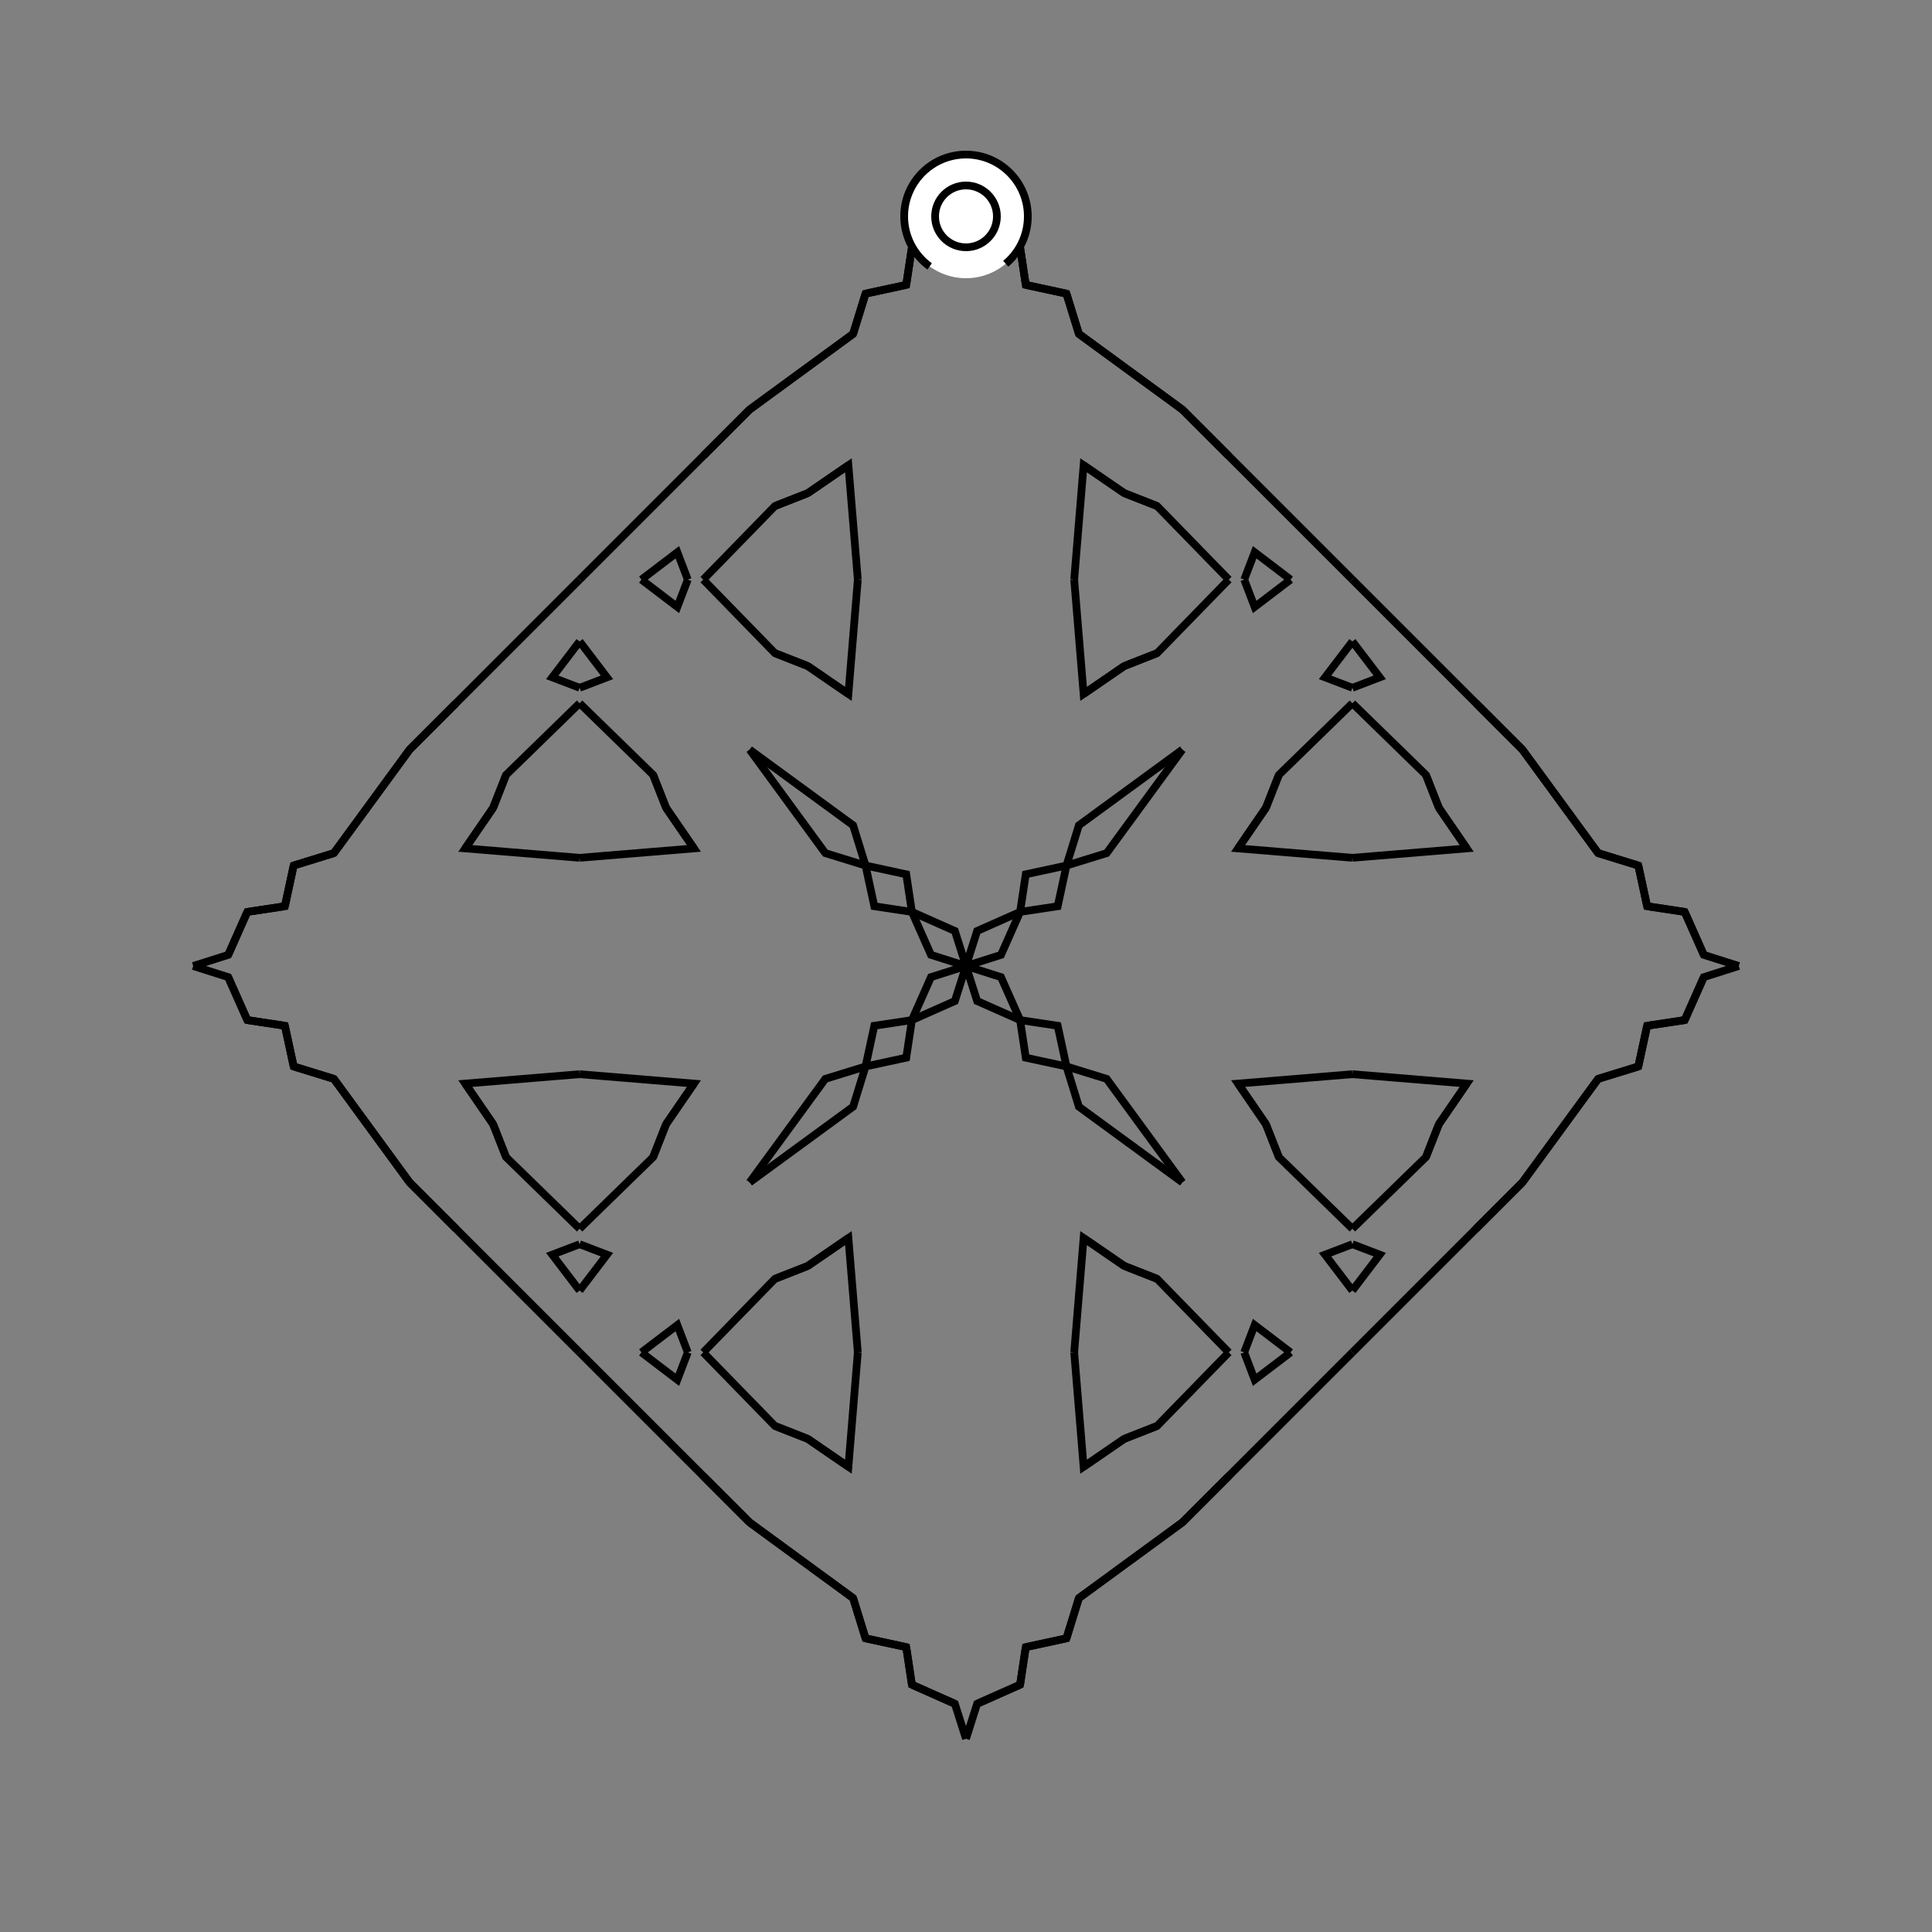 <?xml version="1.0" encoding="UTF-8"?>
<svg xmlns="http://www.w3.org/2000/svg" xmlns:xlink="http://www.w3.org/1999/xlink"
     width="250" height="250" viewBox="-125.0 -125.0 250 250">
<rect x="-125.0" y="-125.0" width="250" height="250" fill="#808080" stroke="none"/>
<defs>
</defs>
<path d="M50.0,-14.0 L35.203,-15.218 L38.81,-20.471" fill-opacity="0" stroke="black" stroke-width="1" />
<path d="M50.0,14.0 L35.203,15.218 L38.81,20.471" fill-opacity="0" stroke="black" stroke-width="1" />
<path d="M35.203,-15.218 L38.81,-20.471 L40.483,-24.727" fill-opacity="0" stroke="black" stroke-width="1" />
<path d="M35.203,15.218 L38.81,20.471 L40.483,24.727" fill-opacity="0" stroke="black" stroke-width="1" />
<path d="M38.81,-20.471 L40.483,-24.727 L50.0,-34.0" fill-opacity="0" stroke="black" stroke-width="1" />
<path d="M38.81,20.471 L40.483,24.727 L50.0,34.0" fill-opacity="0" stroke="black" stroke-width="1" />
<path d="M50.0,-36.0 L46.461,-37.352 L50.0,-42.0" fill-opacity="0" stroke="black" stroke-width="1" />
<path d="M50.0,36.0 L46.461,37.352 L50.0,42.0" fill-opacity="0" stroke="black" stroke-width="1" />
<path d="M50.0,50.0 L34.0,66.0 L28.0,72.0" fill-opacity="0" stroke="black" stroke-width="1" />
<path d="M50.0,-50.0 L34.0,-66.0 L28.0,-72.0" fill-opacity="0" stroke="black" stroke-width="1" />
<path d="M34.0,66.0 L28.0,72.0 L14.607,81.795" fill-opacity="0" stroke="black" stroke-width="1" />
<path d="M34.0,-66.0 L28.0,-72.0 L14.607,-81.795" fill-opacity="0" stroke="black" stroke-width="1" />
<path d="M28.0,-28.0 L18.205,-14.607 L13.0,-13.0" fill-opacity="0" stroke="black" stroke-width="1" />
<path d="M28.0,28.0 L18.205,14.607 L13.0,13.0" fill-opacity="0" stroke="black" stroke-width="1" />
<path d="M14.607,81.795 L13.0,87.0 L7.733,88.136" fill-opacity="0" stroke="black" stroke-width="1" />
<path d="M14.607,-81.795 L13.0,-87.0 L7.733,-88.136" fill-opacity="0" stroke="black" stroke-width="1" />
<path d="M13.0,-13.0 L11.864,-7.733 L7.0,-7.0" fill-opacity="0" stroke="black" stroke-width="1" />
<path d="M13.0,13.0 L11.864,7.733 L7.0,7.0" fill-opacity="0" stroke="black" stroke-width="1" />
<path d="M7.733,88.136 L7.0,93.0 L1.441,95.468" fill-opacity="0" stroke="black" stroke-width="1" />
<path d="M7.733,-88.136 L7.0,-93.0 L1.441,-95.468" fill-opacity="0" stroke="black" stroke-width="1" />
<path d="M7.0,-7.0 L4.532,-1.441 L0.0,-0.0" fill-opacity="0" stroke="black" stroke-width="1" />
<path d="M7.0,7.0 L4.532,1.441 L0.0,-0.0" fill-opacity="0" stroke="black" stroke-width="1" />
<path d="M-50.0,-14.0 L-35.203,-15.218 L-38.81,-20.471" fill-opacity="0" stroke="black" stroke-width="1" />
<path d="M-50.0,14.0 L-35.203,15.218 L-38.81,20.471" fill-opacity="0" stroke="black" stroke-width="1" />
<path d="M-35.203,-15.218 L-38.81,-20.471 L-40.483,-24.727" fill-opacity="0" stroke="black" stroke-width="1" />
<path d="M-35.203,15.218 L-38.81,20.471 L-40.483,24.727" fill-opacity="0" stroke="black" stroke-width="1" />
<path d="M-38.81,-20.471 L-40.483,-24.727 L-50.0,-34.0" fill-opacity="0" stroke="black" stroke-width="1" />
<path d="M-38.81,20.471 L-40.483,24.727 L-50.0,34.0" fill-opacity="0" stroke="black" stroke-width="1" />
<path d="M-50.0,-36.0 L-46.461,-37.352 L-50.0,-42.0" fill-opacity="0" stroke="black" stroke-width="1" />
<path d="M-50.0,36.0 L-46.461,37.352 L-50.0,42.0" fill-opacity="0" stroke="black" stroke-width="1" />
<path d="M-50.0,50.0 L-34.0,66.0 L-28.0,72.0" fill-opacity="0" stroke="black" stroke-width="1" />
<path d="M-50.0,-50.0 L-34.0,-66.0 L-28.0,-72.0" fill-opacity="0" stroke="black" stroke-width="1" />
<path d="M-34.0,66.0 L-28.0,72.0 L-14.607,81.795" fill-opacity="0" stroke="black" stroke-width="1" />
<path d="M-34.0,-66.0 L-28.0,-72.0 L-14.607,-81.795" fill-opacity="0" stroke="black" stroke-width="1" />
<path d="M-28.0,-28.0 L-18.205,-14.607 L-13.0,-13.0" fill-opacity="0" stroke="black" stroke-width="1" />
<path d="M-28.0,28.0 L-18.205,14.607 L-13.0,13.0" fill-opacity="0" stroke="black" stroke-width="1" />
<path d="M-14.607,81.795 L-13.0,87.0 L-7.733,88.136" fill-opacity="0" stroke="black" stroke-width="1" />
<path d="M-14.607,-81.795 L-13.0,-87.0 L-7.733,-88.136" fill-opacity="0" stroke="black" stroke-width="1" />
<path d="M-13.0,-13.0 L-11.864,-7.733 L-7.0,-7.0" fill-opacity="0" stroke="black" stroke-width="1" />
<path d="M-13.0,13.0 L-11.864,7.733 L-7.0,7.0" fill-opacity="0" stroke="black" stroke-width="1" />
<path d="M-7.733,88.136 L-7.0,93.0 L-1.441,95.468" fill-opacity="0" stroke="black" stroke-width="1" />
<path d="M-7.733,-88.136 L-7.0,-93.0 L-1.441,-95.468" fill-opacity="0" stroke="black" stroke-width="1" />
<path d="M-7.0,-7.0 L-4.532,-1.441 L0.0,-0.0" fill-opacity="0" stroke="black" stroke-width="1" />
<path d="M-7.0,7.0 L-4.532,1.441 L0.0,-0.0" fill-opacity="0" stroke="black" stroke-width="1" />
<path d="M50.0,14.0 L64.797,15.218 L61.19,20.471" fill-opacity="0" stroke="black" stroke-width="1" />
<path d="M50.0,-14.0 L64.797,-15.218 L61.19,-20.471" fill-opacity="0" stroke="black" stroke-width="1" />
<path d="M64.797,15.218 L61.19,20.471 L59.517,24.727" fill-opacity="0" stroke="black" stroke-width="1" />
<path d="M64.797,-15.218 L61.19,-20.471 L59.517,-24.727" fill-opacity="0" stroke="black" stroke-width="1" />
<path d="M61.19,20.471 L59.517,24.727 L50.0,34.0" fill-opacity="0" stroke="black" stroke-width="1" />
<path d="M61.19,-20.471 L59.517,-24.727 L50.0,-34.0" fill-opacity="0" stroke="black" stroke-width="1" />
<path d="M50.0,36.0 L53.539,37.352 L50.0,42.0" fill-opacity="0" stroke="black" stroke-width="1" />
<path d="M50.0,-36.0 L53.539,-37.352 L50.0,-42.0" fill-opacity="0" stroke="black" stroke-width="1" />
<path d="M50.0,50.0 L66.0,34.0 L72.0,28.0" fill-opacity="0" stroke="black" stroke-width="1" />
<path d="M50.0,-50.0 L66.0,-34.0 L72.0,-28.0" fill-opacity="0" stroke="black" stroke-width="1" />
<path d="M66.0,34.0 L72.0,28.0 L81.795,14.607" fill-opacity="0" stroke="black" stroke-width="1" />
<path d="M66.0,-34.0 L72.0,-28.0 L81.795,-14.607" fill-opacity="0" stroke="black" stroke-width="1" />
<path d="M72.0,28.0 L81.795,14.607 L87.0,13.0" fill-opacity="0" stroke="black" stroke-width="1" />
<path d="M72.0,-28.0 L81.795,-14.607 L87.0,-13.0" fill-opacity="0" stroke="black" stroke-width="1" />
<path d="M81.795,14.607 L87.0,13.0 L88.136,7.733" fill-opacity="0" stroke="black" stroke-width="1" />
<path d="M81.795,-14.607 L87.0,-13.0 L88.136,-7.733" fill-opacity="0" stroke="black" stroke-width="1" />
<path d="M87.0,13.0 L88.136,7.733 L93.0,7.0" fill-opacity="0" stroke="black" stroke-width="1" />
<path d="M87.0,-13.0 L88.136,-7.733 L93.0,-7.0" fill-opacity="0" stroke="black" stroke-width="1" />
<path d="M88.136,7.733 L93.0,7.0 L95.468,1.441" fill-opacity="0" stroke="black" stroke-width="1" />
<path d="M88.136,-7.733 L93.0,-7.0 L95.468,-1.441" fill-opacity="0" stroke="black" stroke-width="1" />
<path d="M93.0,7.0 L95.468,1.441 L100.0,-0.0" fill-opacity="0" stroke="black" stroke-width="1" />
<path d="M93.0,-7.0 L95.468,-1.441 L100.0,-0.0" fill-opacity="0" stroke="black" stroke-width="1" />
<path d="M14.0,-50.0 L15.218,-35.203 L20.471,-38.81" fill-opacity="0" stroke="black" stroke-width="1" />
<path d="M14.0,50.0 L15.218,35.203 L20.471,38.81" fill-opacity="0" stroke="black" stroke-width="1" />
<path d="M14.0,50.0 L15.218,64.797 L20.471,61.19" fill-opacity="0" stroke="black" stroke-width="1" />
<path d="M14.0,-50.0 L15.218,-64.797 L20.471,-61.19" fill-opacity="0" stroke="black" stroke-width="1" />
<path d="M15.218,-35.203 L20.471,-38.81 L24.727,-40.483" fill-opacity="0" stroke="black" stroke-width="1" />
<path d="M15.218,35.203 L20.471,38.81 L24.727,40.483" fill-opacity="0" stroke="black" stroke-width="1" />
<path d="M15.218,64.797 L20.471,61.19 L24.727,59.517" fill-opacity="0" stroke="black" stroke-width="1" />
<path d="M15.218,-64.797 L20.471,-61.19 L24.727,-59.517" fill-opacity="0" stroke="black" stroke-width="1" />
<path d="M20.471,-38.81 L24.727,-40.483 L34.0,-50.0" fill-opacity="0" stroke="black" stroke-width="1" />
<path d="M20.471,38.81 L24.727,40.483 L34.0,50.0" fill-opacity="0" stroke="black" stroke-width="1" />
<path d="M20.471,61.19 L24.727,59.517 L34.0,50.0" fill-opacity="0" stroke="black" stroke-width="1" />
<path d="M20.471,-61.19 L24.727,-59.517 L34.0,-50.0" fill-opacity="0" stroke="black" stroke-width="1" />
<path d="M36.0,-50.0 L37.352,-46.461 L42.0,-50.0" fill-opacity="0" stroke="black" stroke-width="1" />
<path d="M36.0,50.0 L37.352,46.461 L42.0,50.0" fill-opacity="0" stroke="black" stroke-width="1" />
<path d="M36.0,50.0 L37.352,53.539 L42.0,50.0" fill-opacity="0" stroke="black" stroke-width="1" />
<path d="M36.0,-50.0 L37.352,-53.539 L42.0,-50.0" fill-opacity="0" stroke="black" stroke-width="1" />
<path d="M28.0,-28.0 L14.607,-18.205 L13.0,-13.0" fill-opacity="0" stroke="black" stroke-width="1" />
<path d="M28.0,28.0 L14.607,18.205 L13.0,13.0" fill-opacity="0" stroke="black" stroke-width="1" />
<path d="M28.0,72.0 L14.607,81.795 L13.0,87.0" fill-opacity="0" stroke="black" stroke-width="1" />
<path d="M28.0,-72.0 L14.607,-81.795 L13.0,-87.0" fill-opacity="0" stroke="black" stroke-width="1" />
<path d="M13.0,-13.0 L7.733,-11.864 L7.0,-7.0" fill-opacity="0" stroke="black" stroke-width="1" />
<path d="M13.0,13.0 L7.733,11.864 L7.0,7.0" fill-opacity="0" stroke="black" stroke-width="1" />
<path d="M13.0,87.0 L7.733,88.136 L7.0,93.0" fill-opacity="0" stroke="black" stroke-width="1" />
<path d="M13.0,-87.0 L7.733,-88.136 L7.0,-93.0" fill-opacity="0" stroke="black" stroke-width="1" />
<path d="M7.0,-7.0 L1.441,-4.532 L0.0,-0.0" fill-opacity="0" stroke="black" stroke-width="1" />
<path d="M7.0,7.0 L1.441,4.532 L0.0,-0.0" fill-opacity="0" stroke="black" stroke-width="1" />
<path d="M7.0,93.0 L1.441,95.468 L0.0,100.0" fill-opacity="0" stroke="black" stroke-width="1" />
<path d="M7.0,-93.0 L1.441,-95.468 L0.0,-100.0" fill-opacity="0" stroke="black" stroke-width="1" />
<path d="M-14.0,50.0 L-15.218,64.797 L-20.471,61.19" fill-opacity="0" stroke="black" stroke-width="1" />
<path d="M-14.0,-50.0 L-15.218,-35.203 L-20.471,-38.81" fill-opacity="0" stroke="black" stroke-width="1" />
<path d="M-14.0,50.0 L-15.218,35.203 L-20.471,38.81" fill-opacity="0" stroke="black" stroke-width="1" />
<path d="M-14.0,-50.0 L-15.218,-64.797 L-20.471,-61.19" fill-opacity="0" stroke="black" stroke-width="1" />
<path d="M-15.218,64.797 L-20.471,61.19 L-24.727,59.517" fill-opacity="0" stroke="black" stroke-width="1" />
<path d="M-15.218,-35.203 L-20.471,-38.81 L-24.727,-40.483" fill-opacity="0" stroke="black" stroke-width="1" />
<path d="M-15.218,35.203 L-20.471,38.81 L-24.727,40.483" fill-opacity="0" stroke="black" stroke-width="1" />
<path d="M-15.218,-64.797 L-20.471,-61.19 L-24.727,-59.517" fill-opacity="0" stroke="black" stroke-width="1" />
<path d="M-20.471,61.19 L-24.727,59.517 L-34.0,50.0" fill-opacity="0" stroke="black" stroke-width="1" />
<path d="M-20.471,-38.81 L-24.727,-40.483 L-34.0,-50.0" fill-opacity="0" stroke="black" stroke-width="1" />
<path d="M-20.471,38.81 L-24.727,40.483 L-34.0,50.0" fill-opacity="0" stroke="black" stroke-width="1" />
<path d="M-20.471,-61.19 L-24.727,-59.517 L-34.0,-50.0" fill-opacity="0" stroke="black" stroke-width="1" />
<path d="M-36.0,50.0 L-37.352,53.539 L-42.0,50.0" fill-opacity="0" stroke="black" stroke-width="1" />
<path d="M-36.0,-50.0 L-37.352,-46.461 L-42.0,-50.0" fill-opacity="0" stroke="black" stroke-width="1" />
<path d="M-36.0,50.0 L-37.352,46.461 L-42.0,50.0" fill-opacity="0" stroke="black" stroke-width="1" />
<path d="M-36.0,-50.0 L-37.352,-53.539 L-42.0,-50.0" fill-opacity="0" stroke="black" stroke-width="1" />
<path d="M-28.0,72.0 L-14.607,81.795 L-13.0,87.0" fill-opacity="0" stroke="black" stroke-width="1" />
<path d="M-28.0,-28.0 L-14.607,-18.205 L-13.0,-13.0" fill-opacity="0" stroke="black" stroke-width="1" />
<path d="M-28.0,28.0 L-14.607,18.205 L-13.0,13.0" fill-opacity="0" stroke="black" stroke-width="1" />
<path d="M-28.0,-72.0 L-14.607,-81.795 L-13.0,-87.0" fill-opacity="0" stroke="black" stroke-width="1" />
<path d="M-13.0,87.0 L-7.733,88.136 L-7.0,93.0" fill-opacity="0" stroke="black" stroke-width="1" />
<path d="M-13.0,-13.0 L-7.733,-11.864 L-7.0,-7.0" fill-opacity="0" stroke="black" stroke-width="1" />
<path d="M-13.0,13.0 L-7.733,11.864 L-7.0,7.0" fill-opacity="0" stroke="black" stroke-width="1" />
<path d="M-13.0,-87.0 L-7.733,-88.136 L-7.0,-93.0" fill-opacity="0" stroke="black" stroke-width="1" />
<path d="M-7.0,93.0 L-1.441,95.468 L0.0,100.0" fill-opacity="0" stroke="black" stroke-width="1" />
<path d="M-7.0,-7.0 L-1.441,-4.532 L0.0,-0.0" fill-opacity="0" stroke="black" stroke-width="1" />
<path d="M-7.0,7.0 L-1.441,4.532 L0.0,-0.0" fill-opacity="0" stroke="black" stroke-width="1" />
<path d="M-7.0,-93.0 L-1.441,-95.468 L0.0,-100.0" fill-opacity="0" stroke="black" stroke-width="1" />
<path d="M-50.0,-14.0 L-64.797,-15.218 L-61.19,-20.471" fill-opacity="0" stroke="black" stroke-width="1" />
<path d="M-50.0,14.0 L-64.797,15.218 L-61.19,20.471" fill-opacity="0" stroke="black" stroke-width="1" />
<path d="M-64.797,-15.218 L-61.19,-20.471 L-59.517,-24.727" fill-opacity="0" stroke="black" stroke-width="1" />
<path d="M-64.797,15.218 L-61.19,20.471 L-59.517,24.727" fill-opacity="0" stroke="black" stroke-width="1" />
<path d="M-61.19,-20.471 L-59.517,-24.727 L-50.0,-34.0" fill-opacity="0" stroke="black" stroke-width="1" />
<path d="M-61.19,20.471 L-59.517,24.727 L-50.0,34.0" fill-opacity="0" stroke="black" stroke-width="1" />
<path d="M-50.0,-36.0 L-53.539,-37.352 L-50.0,-42.0" fill-opacity="0" stroke="black" stroke-width="1" />
<path d="M-50.0,36.0 L-53.539,37.352 L-50.0,42.0" fill-opacity="0" stroke="black" stroke-width="1" />
<path d="M-50.0,-50.0 L-66.0,-34.0 L-72.0,-28.0" fill-opacity="0" stroke="black" stroke-width="1" />
<path d="M-50.0,50.0 L-66.0,34.0 L-72.0,28.0" fill-opacity="0" stroke="black" stroke-width="1" />
<path d="M-66.0,-34.0 L-72.0,-28.0 L-81.795,-14.607" fill-opacity="0" stroke="black" stroke-width="1" />
<path d="M-66.0,34.0 L-72.0,28.0 L-81.795,14.607" fill-opacity="0" stroke="black" stroke-width="1" />
<path d="M-72.0,-28.0 L-81.795,-14.607 L-87.0,-13.0" fill-opacity="0" stroke="black" stroke-width="1" />
<path d="M-72.0,28.0 L-81.795,14.607 L-87.0,13.0" fill-opacity="0" stroke="black" stroke-width="1" />
<path d="M-81.795,-14.607 L-87.0,-13.0 L-88.136,-7.733" fill-opacity="0" stroke="black" stroke-width="1" />
<path d="M-81.795,14.607 L-87.0,13.0 L-88.136,7.733" fill-opacity="0" stroke="black" stroke-width="1" />
<path d="M-87.0,-13.0 L-88.136,-7.733 L-93.0,-7.0" fill-opacity="0" stroke="black" stroke-width="1" />
<path d="M-87.0,13.0 L-88.136,7.733 L-93.0,7.0" fill-opacity="0" stroke="black" stroke-width="1" />
<path d="M-88.136,-7.733 L-93.0,-7.0 L-95.468,-1.441" fill-opacity="0" stroke="black" stroke-width="1" />
<path d="M-88.136,7.733 L-93.0,7.0 L-95.468,1.441" fill-opacity="0" stroke="black" stroke-width="1" />
<path d="M-93.0,-7.0 L-95.468,-1.441 L-100.0,-0.0" fill-opacity="0" stroke="black" stroke-width="1" />
<path d="M-93.0,7.0 L-95.468,1.441 L-100.0,-0.0" fill-opacity="0" stroke="black" stroke-width="1" />
<circle cx="0" cy="-97" r="8" stroke-dasharray="39.654 10.612" stroke-dashoffset="-17.593" stroke="black" stroke-width="1" fill="white" fill-opacity="1" />
<circle cx="0" cy="-97" r="4" stroke="black" stroke-width="1" fill="white" fill-opacity="1" />
</svg>